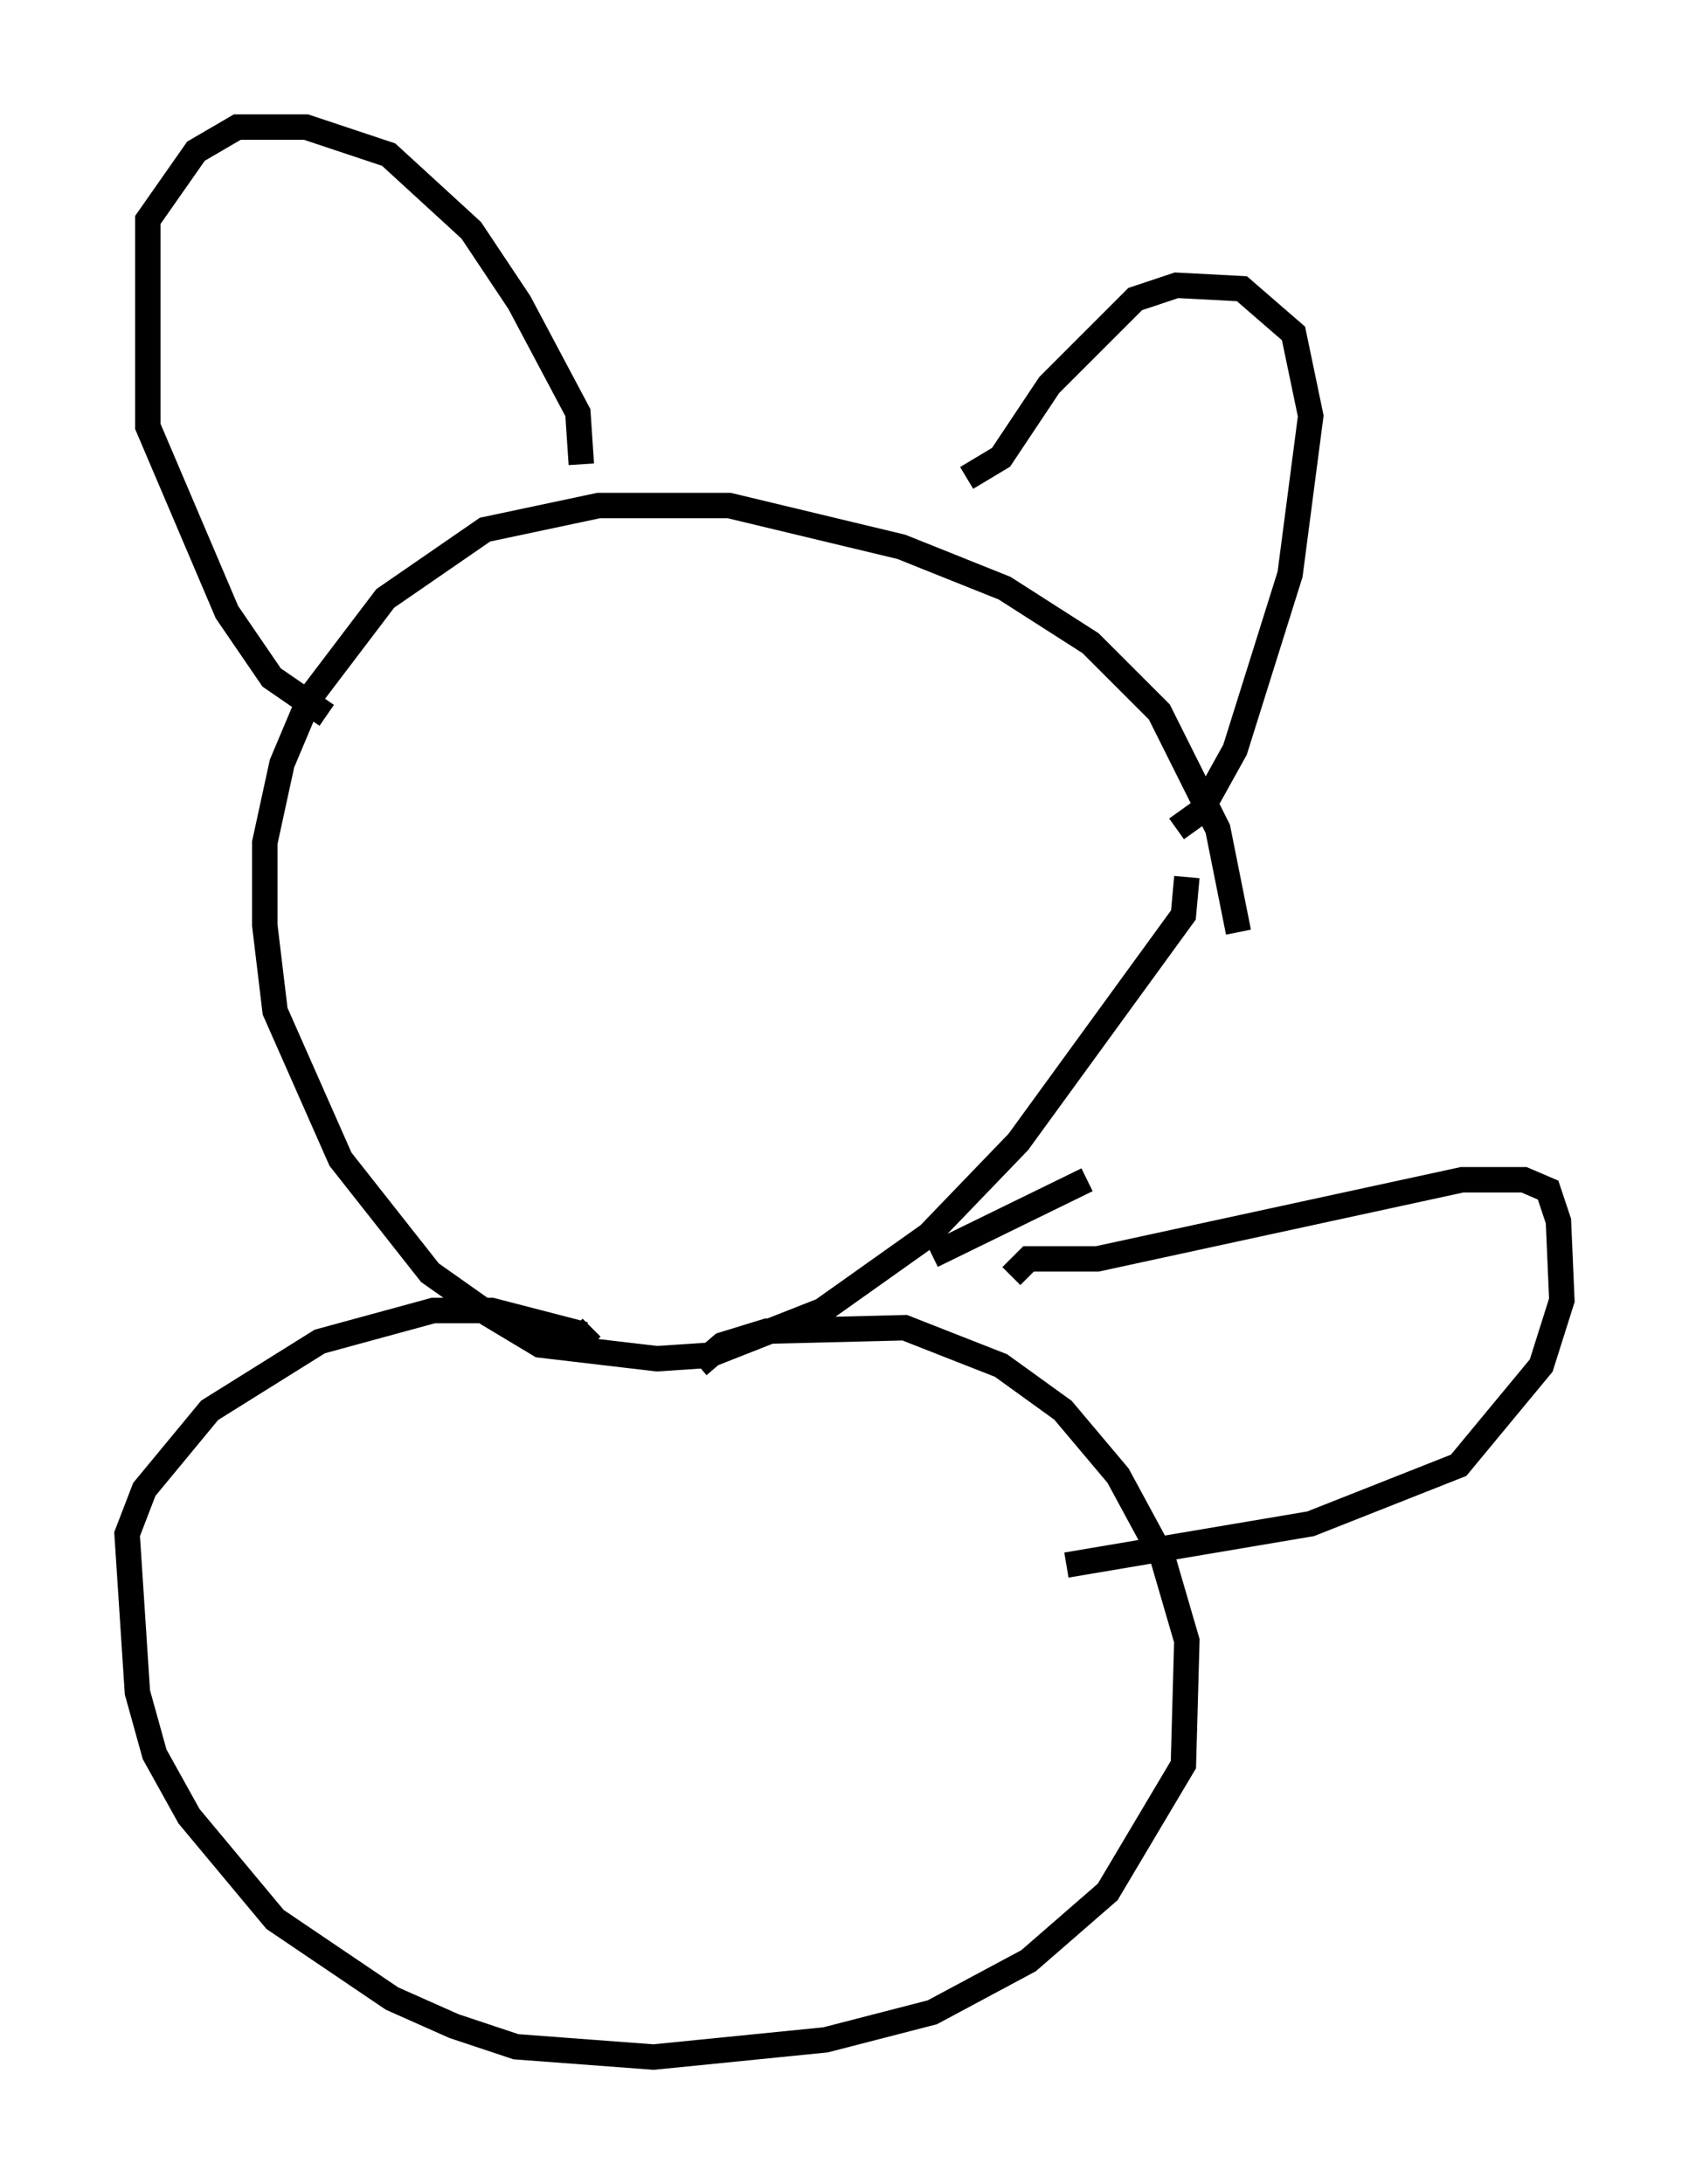<?xml version="1.0" encoding="utf-8" ?>
<svg baseProfile="full" height="85.913" version="1.1" width="66.427" xmlns="http://www.w3.org/2000/svg" xmlns:ev="http://www.w3.org/2001/xml-events" xmlns:xlink="http://www.w3.org/1999/xlink"><defs /><rect fill="white" height="85.913" width="66.427" x="0" y="0" /><path d="M45.595, 34.634 m1.083, -0.135 l-0.135, 1.488 -6.495, 8.931 l-3.518, 3.654 -4.195, 2.977 l-4.465, 1.759 -2.03, 0.135 l-4.601, -0.541 -2.03, -1.218 l-2.3, -1.624 -3.518, -4.465 l-2.571, -5.819 -0.406, -3.383 l0.0, -3.248 0.677, -3.112 l1.083, -2.571 2.977, -3.924 l3.924, -2.706 4.465, -0.947 l5.142, 0.0 6.766, 1.624 l4.059, 1.624 3.383, 2.165 l2.706, 2.706 2.3, 4.601 l0.812, 4.059 m-25.845, -18.403 l-0.135, -2.03 -2.3, -4.33 l-1.894, -2.842 -3.248, -2.977 l-3.248, -1.083 -2.706, 0.0 l-1.624, 0.947 -1.894, 2.706 l0.0, 8.119 3.112, 7.307 l1.759, 2.571 2.165, 1.488 m33.423, 4.465 l0.947, -0.677 1.353, -2.436 l2.165, -6.901 0.812, -6.225 l-0.677, -3.248 -2.03, -1.759 l-2.571, -0.135 -1.624, 0.541 l-3.383, 3.383 -1.894, 2.842 l-1.353, 0.812 m-10.555, 34.912 l0.947, -0.812 1.759, -0.541 l5.413, -0.135 3.789, 1.488 l2.436, 1.759 2.165, 2.571 l1.759, 3.248 0.947, 3.248 l-0.135, 4.871 -2.977, 5.007 l-3.112, 2.706 -3.789, 2.03 l-4.195, 1.083 -6.766, 0.677 l-5.413, -0.406 -2.436, -0.812 l-2.436, -1.083 -4.601, -3.112 l-3.383, -4.059 -1.353, -2.436 l-0.677, -2.436 -0.406, -6.225 l0.677, -1.759 2.571, -3.112 l4.33, -2.706 4.465, -1.218 l2.3, 0.0 3.654, 0.947 l0.271, -0.271 m16.509, -2.03 l0.677, -0.677 2.706, 0.0 l14.344, -3.112 2.436, 0.0 l0.947, 0.406 0.406, 1.218 l0.135, 3.112 -0.812, 2.571 l-3.248, 3.924 -5.819, 2.3 l-9.607, 1.624 m0.812, -15.155 l-6.089, 2.977 " fill="none" stroke="black" stroke-width="1" /></svg>